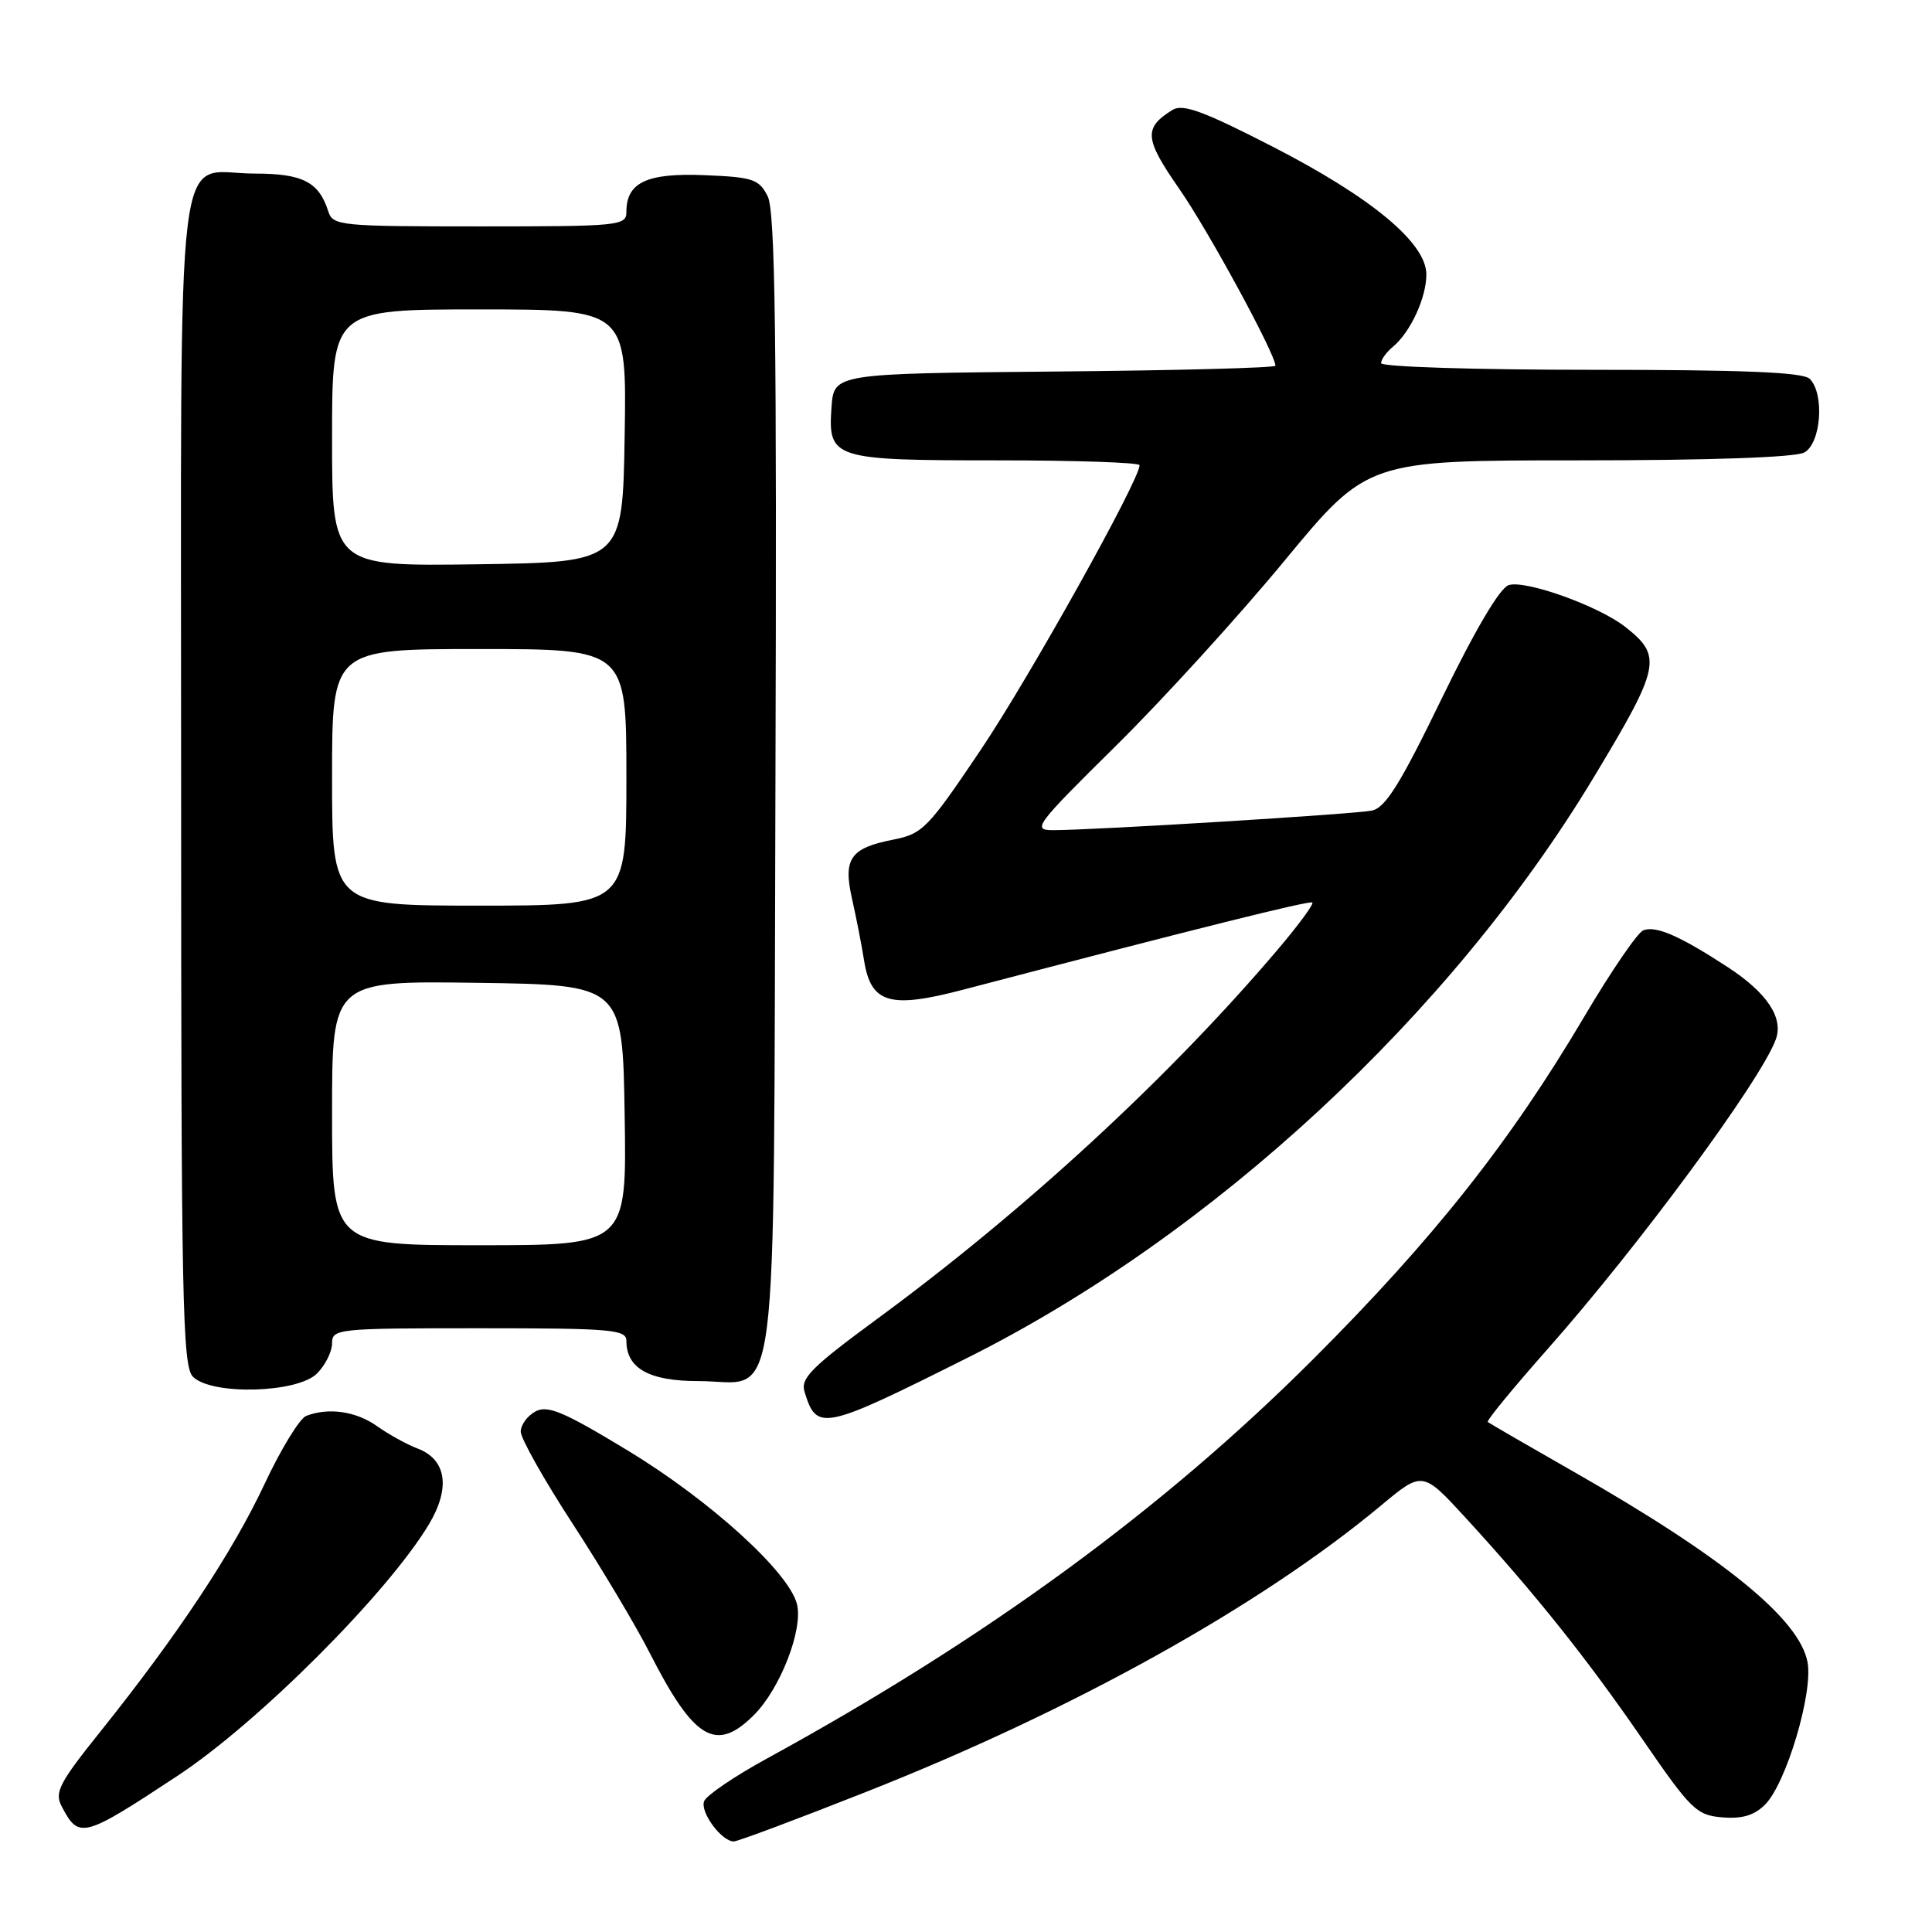 <?xml version="1.0" encoding="UTF-8" standalone="no"?>
<!DOCTYPE svg PUBLIC "-//W3C//DTD SVG 1.1//EN" "http://www.w3.org/Graphics/SVG/1.1/DTD/svg11.dtd" >
<svg xmlns="http://www.w3.org/2000/svg" xmlns:xlink="http://www.w3.org/1999/xlink" version="1.1" viewBox="0 0 256 256">
 <g >
 <path fill="currentColor"
d=" M 114.83 237.41 C 142.20 226.60 167.05 212.77 183.00 199.48 C 188.50 194.90 188.50 194.90 194.28 201.20 C 203.44 211.20 210.26 219.74 217.66 230.50 C 224.07 239.82 224.79 240.52 228.21 240.81 C 230.84 241.03 232.45 240.55 233.88 239.12 C 236.68 236.32 240.26 224.31 239.51 220.26 C 238.46 214.54 228.38 206.34 208.50 195.00 C 202.45 191.55 197.34 188.59 197.14 188.42 C 196.94 188.25 200.49 183.93 205.02 178.81 C 217.11 165.16 233.29 143.21 235.30 137.74 C 236.35 134.88 234.17 131.58 229.01 128.20 C 222.63 124.03 219.43 122.62 217.75 123.27 C 216.99 123.56 213.49 128.68 209.96 134.65 C 200.15 151.26 190.00 164.10 174.05 180.05 C 154.14 199.96 130.74 217.08 101.67 232.99 C 97.36 235.34 93.59 237.90 93.30 238.67 C 92.74 240.12 95.61 244.00 97.24 244.00 C 97.74 244.00 105.66 241.04 114.83 237.41 Z  M 23.50 235.32 C 34.24 228.25 51.43 211.03 56.86 201.94 C 59.72 197.13 59.15 193.39 55.34 191.94 C 53.91 191.40 51.49 190.06 49.97 188.98 C 47.19 187.00 43.55 186.47 40.58 187.61 C 39.71 187.94 37.21 192.03 35.03 196.69 C 30.79 205.71 23.59 216.58 13.36 229.37 C 7.82 236.28 7.19 237.50 8.18 239.37 C 10.46 243.71 10.99 243.57 23.50 235.32 Z  M 99.90 227.25 C 103.40 223.75 106.44 215.90 105.60 212.55 C 104.54 208.31 94.08 198.81 83.21 192.22 C 74.69 187.05 72.58 186.16 70.96 187.02 C 69.88 187.60 69.00 188.80 69.00 189.70 C 69.00 190.60 72.10 196.10 75.89 201.92 C 79.68 207.74 84.26 215.43 86.08 219.00 C 91.95 230.53 94.87 232.28 99.90 227.25 Z  M 128.23 179.90 C 160.74 163.62 192.27 134.40 211.18 103.00 C 220.02 88.33 220.31 86.96 215.36 83.07 C 211.84 80.30 202.14 76.82 199.91 77.53 C 198.74 77.90 195.46 83.45 191.05 92.53 C 185.53 103.91 183.57 107.05 181.77 107.41 C 179.43 107.88 144.82 110.01 139.52 110.00 C 136.72 110.00 137.20 109.36 147.85 98.84 C 154.07 92.70 164.11 81.68 170.17 74.34 C 181.19 61.00 181.19 61.00 209.16 61.00 C 226.53 61.00 237.86 60.61 239.07 59.96 C 241.30 58.77 241.79 52.19 239.80 50.20 C 238.92 49.32 231.09 49.00 210.80 49.00 C 195.51 49.00 183.00 48.61 183.00 48.12 C 183.00 47.64 183.70 46.66 184.57 45.95 C 186.89 44.01 189.00 39.46 189.00 36.37 C 189.00 32.19 181.73 26.15 168.55 19.39 C 159.41 14.70 156.72 13.72 155.35 14.57 C 151.51 16.96 151.63 18.37 156.27 25.04 C 160.11 30.56 169.00 46.92 169.00 48.46 C 169.00 48.74 155.84 49.09 139.75 49.23 C 110.50 49.50 110.50 49.50 110.18 53.96 C 109.70 60.80 110.32 61.00 132.19 61.00 C 142.54 61.00 151.00 61.29 151.00 61.64 C 151.00 63.61 136.41 89.75 130.00 99.29 C 122.94 109.79 122.26 110.49 118.34 111.26 C 112.65 112.38 111.69 113.78 112.91 119.15 C 113.45 121.54 114.17 125.21 114.50 127.30 C 115.41 132.96 117.90 133.69 127.62 131.14 C 158.83 122.96 173.55 119.29 173.89 119.59 C 174.11 119.79 172.08 122.55 169.39 125.72 C 155.05 142.64 135.82 160.38 116.23 174.76 C 107.54 181.15 106.06 182.62 106.60 184.40 C 108.22 189.70 108.97 189.54 128.23 179.90 Z  M 42.00 182.00 C 43.10 180.90 44.00 179.10 44.00 178.00 C 44.00 176.07 44.67 176.00 63.50 176.00 C 81.05 176.00 83.00 176.17 83.00 177.67 C 83.00 181.31 86.01 183.00 92.50 183.00 C 103.43 183.00 102.46 190.50 102.75 103.65 C 102.94 44.45 102.72 27.97 101.72 26.00 C 100.57 23.74 99.78 23.47 93.34 23.21 C 85.71 22.90 83.00 24.17 83.00 28.07 C 83.00 29.91 82.09 30.00 63.57 30.00 C 45.03 30.00 44.11 29.91 43.50 28.01 C 42.26 24.11 40.11 23.00 33.76 23.00 C 23.02 23.00 24.00 14.88 24.00 103.58 C 24.00 172.50 24.17 181.03 25.57 182.43 C 28.04 184.90 39.40 184.60 42.00 182.00 Z  M 44.00 147.48 C 44.00 129.96 44.00 129.96 63.25 130.23 C 82.50 130.50 82.50 130.50 82.77 147.75 C 83.05 165.00 83.05 165.00 63.52 165.00 C 44.00 165.00 44.00 165.00 44.00 147.48 Z  M 44.00 103.00 C 44.00 86.00 44.00 86.00 63.50 86.00 C 83.00 86.00 83.00 86.00 83.00 103.00 C 83.00 120.00 83.00 120.00 63.50 120.00 C 44.00 120.00 44.00 120.00 44.00 103.00 Z  M 44.00 58.02 C 44.00 41.00 44.00 41.00 63.52 41.00 C 83.05 41.00 83.05 41.00 82.77 57.75 C 82.50 74.50 82.50 74.50 63.25 74.77 C 44.00 75.04 44.00 75.04 44.00 58.02 Z "/>
</g>
</svg>